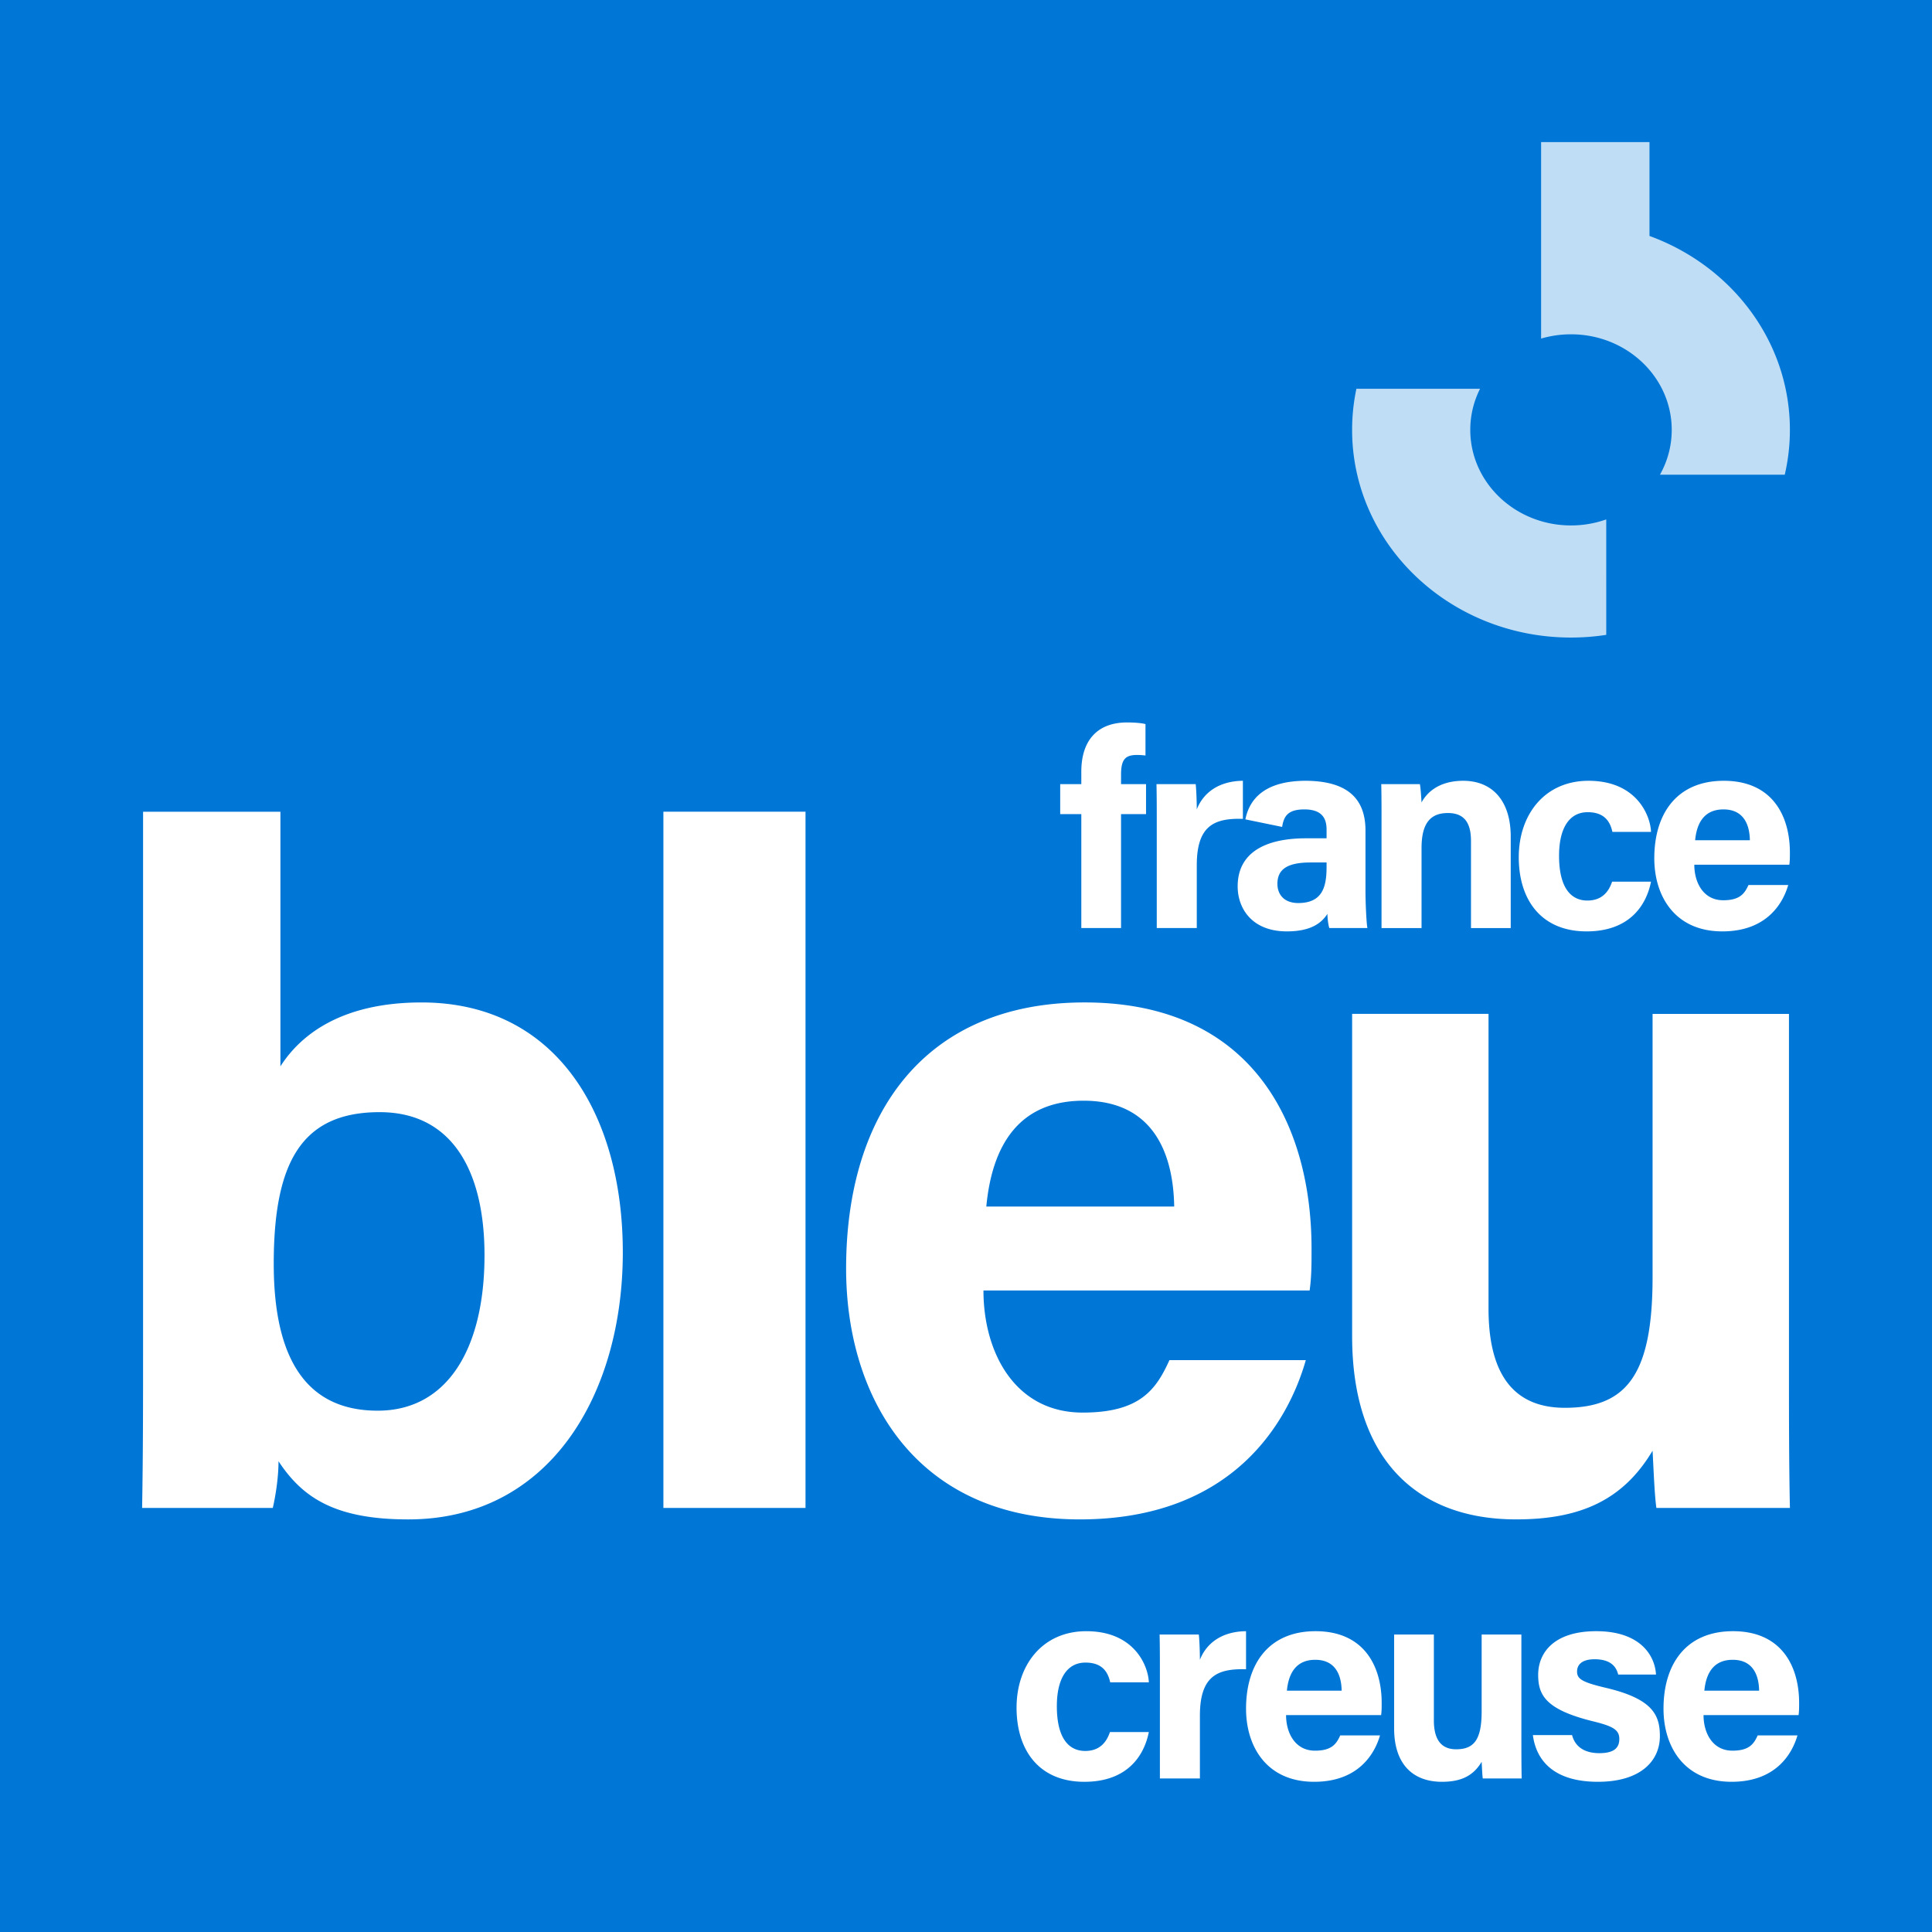 <svg version="1.1" viewBox="0 0 800 800" xml:space="preserve" xmlns="http://www.w3.org/2000/svg"><path d="m800 800h-800v-800h800z" fill="#0077d7"/><path d="m665.11 215.08a43.657 43.657 0 0 1-14.592 2.492c-23.034 0-41.707-17.717-41.707-39.573 0-6.091 1.453-11.866 4.049-17.022h-51.198a82.057 82.057 0 0 0-1.781 17.024c0 47.492 40.578 85.995 90.637 85.995 4.968 0 9.841-0.384 14.592-1.116zm-14.592-76.651c23.036 0 41.709 17.715 41.709 39.571 0 6.712-1.764 13.033-4.872 18.569h51.676c1.387-5.982 2.127-12.192 2.127-18.569 0-36.629-24.137-67.902-58.142-80.294v-38.863h-44.877v81.357c3.913-1.152 8.07-1.771 12.38-1.771" fill="#bfddf5"/><path d="m447.75 384.28v-47.17h-8.742v-12.42h8.742v-5.184c0-12.305 6.095-20.356 18.982-20.356 2.645 0 6.095 0.23 7.588 0.689v13.001a28.992 28.992 0 0 0-3.45-0.228c-4.83 0-6.669 1.722-6.669 8.171v3.908h10.351v12.42h-10.351v47.17h-16.452m101.56-25.54c0 7.825-1.265 15.189-11.733 15.189-5.982 0-8.627-3.682-8.627-7.94 0-5.752 3.68-8.86 13.69-8.86h6.671zm16.107 10.127v-24.964c0-14.27-8.745-20.48-24.619-20.597-16.348 0-23.296 6.891-25.114 15.974l15.219 3.125c0.691-4.371 2.304-7.249 9.203-7.249 7.71 0 9.203 4.145 9.203 8.399v3.567h-8.512c-17.487 0-28.303 6.327-28.303 19.904 0 9.203 5.982 18.639 20.363 18.639 10.588 0 14.613-3.913 16.798-7.249 0 1.493 0.346 4.715 0.806 5.867h15.761c-0.346-1.382-0.804-9.664-0.804-15.415m159.17-20.939c-0.115-6.904-2.876-12.772-10.929-12.772-7.823 0-11.046 5.41-11.735 12.772zm-23.01 10.123c0 7.479 3.797 14.724 11.964 14.724 6.904 0 8.86-2.756 10.473-6.323h16.452c-2.074 7.247-8.629 19.213-27.268 19.213-19.671 0-28.188-14.611-28.188-30.259 0-18.752 9.551-32.1 28.764-32.1 20.365 0 27.381 14.842 27.381 29.683 0 2.069 0 3.337-0.23 5.062h-39.347m-17.926 7.019c-1.956 9.892-8.973 20.595-26.688 20.595-18.528 0-28.075-12.772-28.075-30.72 0-17.6 10.699-31.637 28.877-31.637 20.017 0 25.655 14.496 25.886 21.167h-15.991c-1.035-4.83-3.797-8.166-10.24-8.166-7.593 0-11.849 6.56-11.849 18.061 0 12.772 4.602 18.524 11.733 18.524 5.754 0 8.747-3.337 10.24-7.825h16.107m-111.59-25.308c0-5.062 0-10.586-0.115-15.074h15.989c0.346 1.611 0.576 5.756 0.691 7.595 1.956-3.682 6.788-8.975 17.257-8.975 11.968 0 19.676 8.171 19.676 23.125v37.854h-16.454v-36.011c0-6.79-2.182-11.62-9.549-11.62-7.019 0-10.929 3.913-10.929 14.494v33.137h-16.567v-44.525m-93.071 1.148c0-5.978 0-11.157-0.115-16.222h16.22c0.233 1.385 0.463 7.253 0.463 10.47 2.645-6.784 8.973-11.733 19.095-11.851v15.765c-11.964-0.348-19.093 2.872-19.093 19.211v26.003h-16.57v-43.377m261.78 224.26c0 19.347 0 41.073 0.395 59.236h-55.294c-0.787-5.53-1.182-16.589-1.579-23.695-12.241 20.535-30.014 28.435-56.476 28.435-41.466 0-67.927-25.276-67.927-75.827v-133.49h56.476v122.04c0 22.513 7.108 41.073 31.595 41.073 25.67 0 36.335-13.824 36.335-54.106v-109h56.476v145.34m-254.56-65.559c-0.395-23.699-9.871-43.836-37.519-43.836-26.857 0-37.914 18.562-40.282 43.836zm-78.985 34.754c0 25.668 13.033 50.551 41.071 50.551 23.697 0 30.411-9.48 35.94-21.722h56.474c-7.108 24.877-29.619 65.952-93.6 65.952-67.529 0-96.755-50.159-96.755-103.87 0-64.378 32.779-110.19 98.731-110.19 69.903 0 93.993 50.95 93.993 101.89 0 7.11 0 11.452-0.787 17.38h-135.07m-73.679-198.25v288.3h-58.844v-288.3h58.844m-176.36 124.41c-32.384 0-43.836 20.932-43.836 62.793 0 34.364 10.268 60.821 43.046 60.821 28.83 0 44.23-25.666 44.23-64.373 0-34.364-13.033-59.241-43.441-59.241zm-97.941-124.4h56.87v105.44c8.29-13.035 25.276-26.466 58.447-26.466 55.684 0 83.33 46.212 83.33 103.48 0 58.449-30.016 110.58-88.855 110.58-30.411 0-43.84-9.088-53.713-24.094 0 6.72-1.186 14.223-2.368 19.354h-54.11c0.397-22.116 0.397-44.629 0.397-66.739v-221.56m669.17 363.95c-0.117-6.904-2.88-12.779-10.931-12.779-7.827 0-11.046 5.414-11.742 12.779zm-23.019 10.123c0 7.479 3.797 14.729 11.97 14.729 6.901 0 8.86-2.758 10.464-6.332h16.463c-2.076 7.253-8.634 19.217-27.27 19.217-19.682 0-28.196-14.613-28.196-30.263 0-18.754 9.549-32.096 28.766-32.096 20.371 0 27.388 14.835 27.388 29.683 0 2.069 0 3.337-0.224 5.062h-39.36m-54.434 8.286c1.259 4.834 5.18 7.473 11.273 7.473 6.106 0 8.29-2.184 8.29-5.864 0-3.791-2.53-5.288-11.049-7.366-19.443-4.821-22.551-10.81-22.551-19.209 0-8.753 6.093-18.065 24.049-18.065 18.069 0 24.277 9.894 24.74 17.948h-15.652c-0.574-2.184-2.067-6.33-9.777-6.33-5.412 0-7.255 2.421-7.255 5.06 0 2.995 1.843 4.371 11.509 6.675 19.904 4.606 22.784 11.392 22.784 20.139 0 9.896-7.595 18.867-25.658 18.867-18.185 0-25.547-8.742-26.927-19.328h16.224m-20.988 0.689c0 5.641 0 11.962 0.122 17.261h-16.109c-0.228-1.613-0.346-4.832-0.463-6.904-3.563 5.98-8.742 8.282-16.452 8.282-12.079 0-19.789-7.362-19.789-22.091v-38.891h16.452v35.552c0 6.564 2.067 11.97 9.205 11.97 7.482 0 10.583-4.026 10.583-15.763v-31.759h16.45v42.342m-74.419-19.098c-0.117-6.904-2.874-12.779-10.931-12.779-7.823 0-11.046 5.414-11.742 12.779zm-23.019 10.123c0 7.479 3.802 14.729 11.97 14.729 6.904 0 8.86-2.758 10.468-6.332h16.459c-2.076 7.253-8.634 19.217-27.27 19.217-19.68 0-28.196-14.613-28.196-30.263 0-18.754 9.549-32.096 28.768-32.096 20.369 0 27.39 14.835 27.39 29.683 0 2.069 0 3.337-0.228 5.062h-39.36m-52.245-17.143c0-5.984 0-11.164-0.122-16.224h16.226c0.237 1.38 0.461 7.247 0.461 10.466 2.65-6.784 8.981-11.735 19.104-11.844v15.765c-11.966-0.348-19.104 2.872-19.104 19.215v26.001h-16.565v-43.379m-4.582 24.16c-1.96 9.894-8.977 20.597-26.701 20.597-18.517 0-28.068-12.77-28.068-30.716 0-17.604 10.703-31.644 28.877-31.644 20.023 0 25.668 14.494 25.892 21.167h-16c-1.032-4.834-3.789-8.171-10.238-8.171-7.59 0-11.853 6.556-11.853 18.065 0 12.779 4.608 18.528 11.746 18.528 5.747 0 8.742-3.339 10.24-7.827h16.105" fill="#fff" Googl="true"/></svg>
